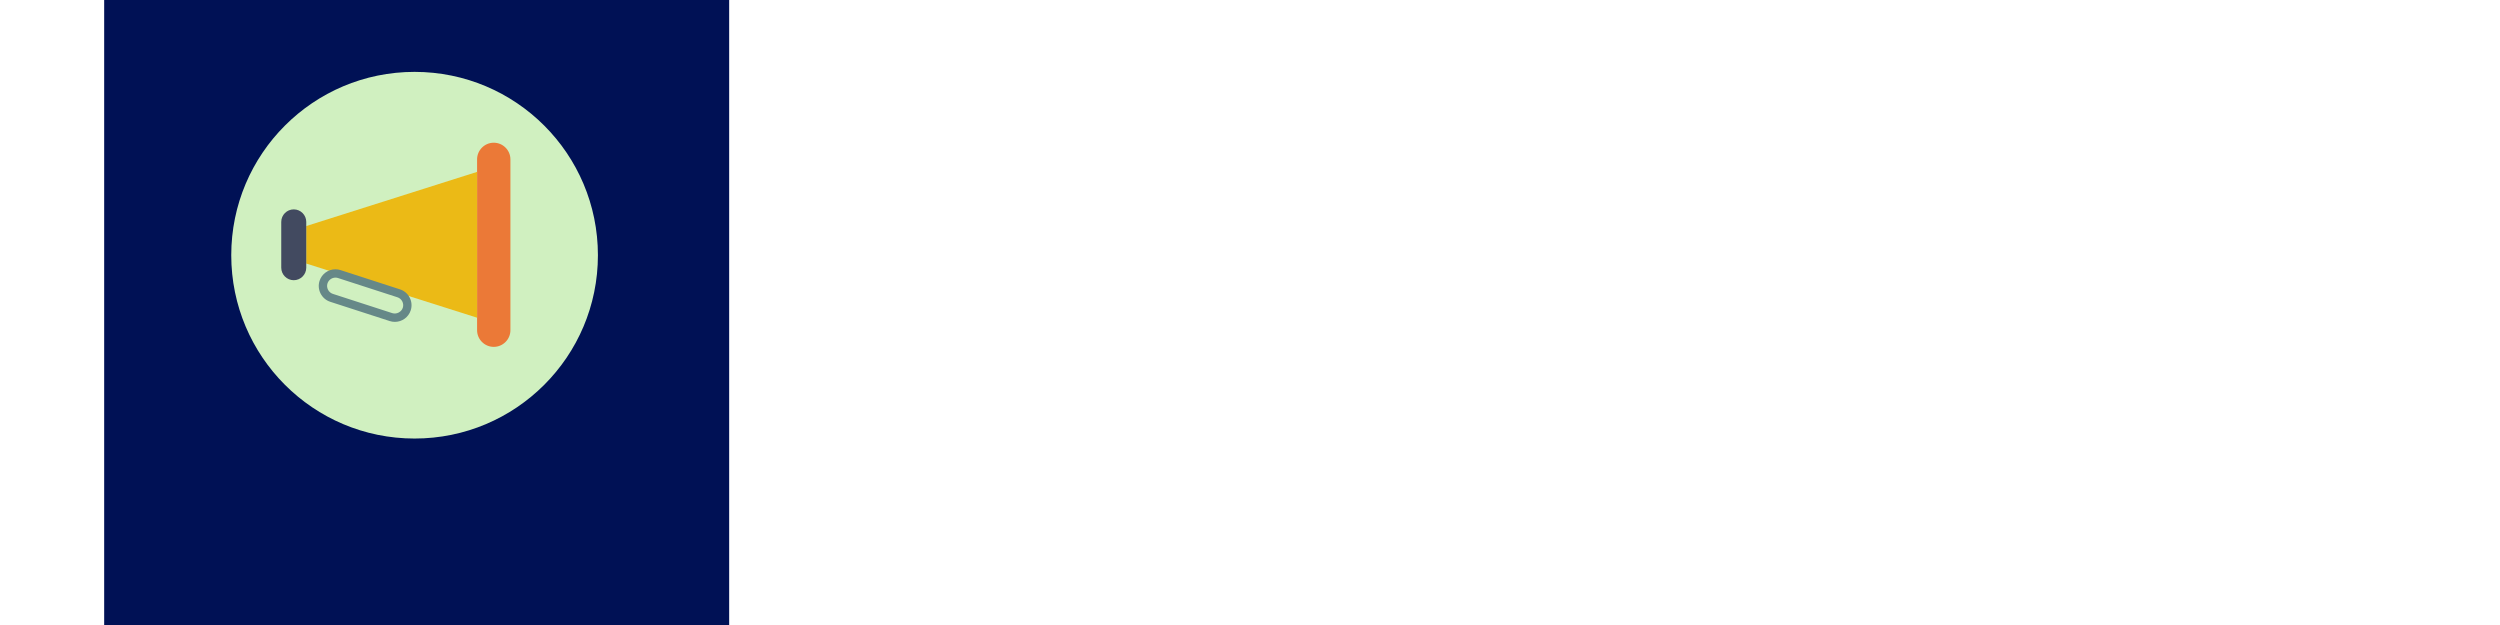 <svg version="1.1" id="Capa_1" xmlns="http://www.w3.org/2000/svg" xmlns:xlink="http://www.w3.org/1999/xlink" x="0px" y="0px"
 viewBox="-20 -15 480 120" style="enable-background:new 0 0 60 60;" xml:space="preserve">

<rect fill="#001155" x="0" y="-50" rx="12" ry="12" width="120" height="200" />

<g transform="translate(34 10) rotate(0) scale(0.8 0.8)">
  <circle cx="32" cy="30" r="44" fill="#d0f0c0" />
  <path style="fill:#EB7937;" d="M51,52L51,52c-2.2,0-4-1.8-4-4V7c0-2.2,1.8-4,4-4h0c2.2,0,4,1.8,4,4v41C55,50.2,53.2,52,51,52z"/>
  <polygon style="fill:#EBBA16;" points="47,45 6,32 6,23 47,10 "/>
  <path style="fill:#668888;" d="M27.263,46c-0.416,0-0.829-0.065-1.227-0.194l-14.27-4.623c-1.013-0.327-1.84-1.033-2.326-1.987
  c-0.487-0.954-0.574-2.037-0.246-3.051c0.536-1.654,2.068-2.767,3.813-2.767c0.415,0,0.828,0.065,1.225,0.194l14.271,4.623
  c1.013,0.328,1.839,1.034,2.326,1.988c0.486,0.953,0.573,2.036,0.245,3.05C30.538,44.888,29.007,46,27.263,46z M13.007,35.378
  c-0.86,0-1.646,0.569-1.91,1.384c-0.164,0.505-0.119,1.046,0.125,1.523c0.243,0.479,0.656,0.831,1.161,0.995l14.271,4.623
  c1.025,0.33,2.191-0.276,2.519-1.287c0.164-0.505,0.119-1.046-0.125-1.523c-0.243-0.478-0.656-0.831-1.161-0.995l-14.271-4.623
  C13.418,35.411,13.213,35.378,13.007,35.378z"/>
  <path style="fill:#424A60;" d="M3,36L3,36c-1.65,0-3-1.35-3-3V22c0-1.65,1.35-3,3-3h0c1.65,0,3,1.35,3,3v11C6,34.65,4.65,36,3,36z"/>
</g>

</svg>